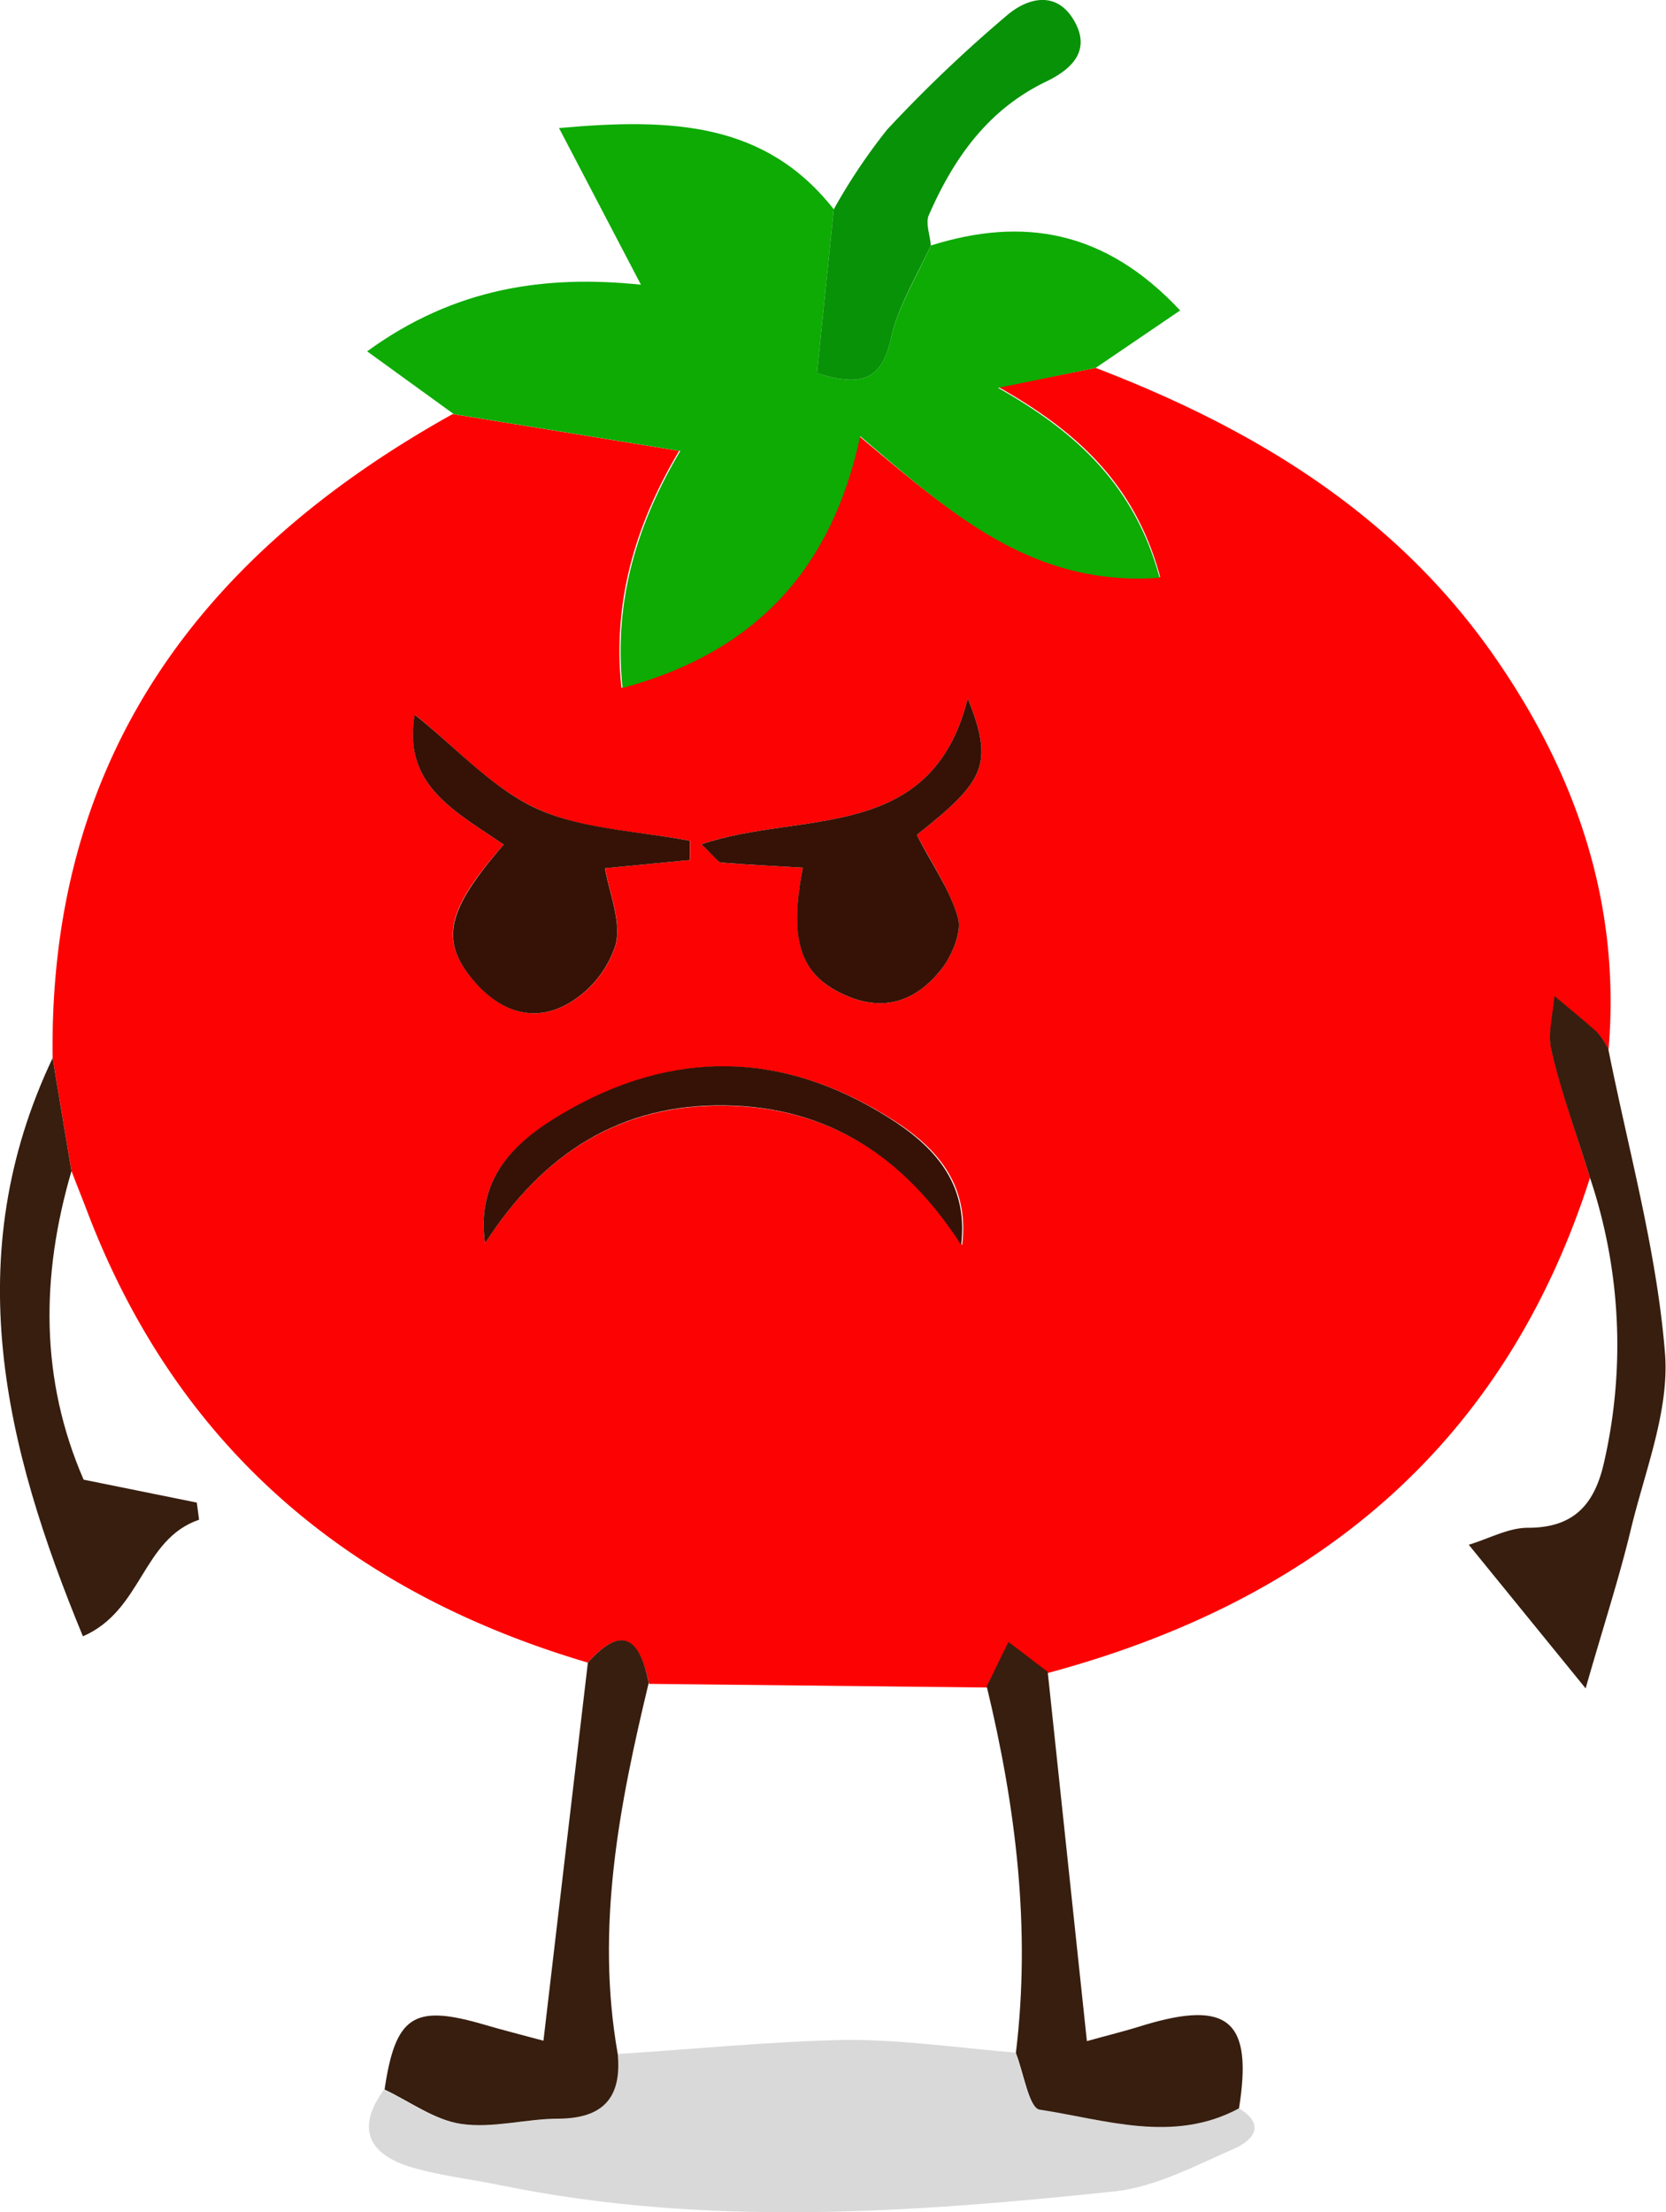 <svg xmlns="http://www.w3.org/2000/svg" viewBox="0 0 117.75 156.33"><defs><style>.cls-1{fill:#fd0202;}.cls-2{fill:#0dab03;}.cls-3{opacity:0.15;}.cls-4{fill:#371e0f;}.cls-5{fill:#089208;}.cls-6{fill:#351205;}</style></defs><g id="Layer_2" data-name="Layer 2"><g id="Layer_1-2" data-name="Layer 1"><path class="cls-1" d="M41.55,117.5c-16.93-5-29.09-15.27-35.43-32-.35-.92-.72-1.83-1.07-2.75-.45-2.66-.89-5.33-1.33-8C3.44,53.54,14.18,39.18,32,29.26l16,2.6c-2.91,4.9-4.75,10.38-4.08,16.75,9.5-2.56,14.8-8.5,16.8-17.79C67.18,36.22,73,41.44,82,40.78c-1.74-6.46-5.76-10.23-11.42-13.42L77.44,26c11.24,4.31,21.24,10.36,28.25,20.49,5.76,8.32,8.87,17.43,8,27.69a5.68,5.68,0,0,0-.81-1.21c-1-.88-2-1.7-3-2.54-.09,1.3-.5,2.68-.2,3.89.73,3,1.78,5.94,2.7,8.91-6.08,19-19.5,29.94-38.31,35l-2.77-2.11c-.51,1-1,2.1-1.54,3.14l-23.89-.26C45.25,116,44.08,114.67,41.55,117.5ZM56.74,61.32c-1,5.36-.1,7.73,3.21,9.1,2.75,1.13,4.94.17,6.59-1.93.75-1,1.46-2.59,1.17-3.63-.58-2-1.88-3.88-2.91-5.86,4.87-3.84,5.44-5,3.6-9.65-2.57,10.31-11.78,7.92-18.83,10.32,1,.9,1.18,1.27,1.43,1.29C52.8,61.11,54.61,61.19,56.74,61.32ZM35.6,59.69c-4,4.55-4.48,6.67-2.32,9.37,1.85,2.31,4.35,3.38,7,1.8a7.42,7.42,0,0,0,3.25-4.12c.4-1.65-.46-3.61-.76-5.38l6-.58V59.42c-3.61-.69-7.5-.77-10.77-2.25s-5.69-4.28-8.68-6.66C28.44,55.52,32.19,57.34,35.6,59.69ZM34.28,87.87c4.1-6.37,9.6-9.84,17-9.73C58.57,78.25,64,81.77,68,88c.55-4.47-2-7.08-5.13-9-7.54-4.73-15.34-4.84-23-.31C36.42,80.65,33.62,83.21,34.28,87.87Z"/><path class="cls-2" d="M77.44,26l-6.9,1.41c5.66,3.19,9.68,7,11.42,13.42-9,.66-14.78-4.56-21.16-10-2,9.29-7.3,15.23-16.8,17.79-.67-6.37,1.17-11.85,4.08-16.75l-16-2.6-6.13-4.44c6.18-4.5,12.58-5.41,19.35-4.71L39.51,9.05c8.08-.73,14.6-.38,19.42,5.74L57.74,26.37c3.29,1.06,4.61.36,5.24-2.49.51-2.27,1.84-4.36,2.81-6.53,6.53-2.05,12.32-1.08,17.62,4.59Z"/><path class="cls-3" d="M87.57,149c2,1.21.9,2.31-.36,2.86-2.71,1.18-5.49,2.67-8.35,3-14.48,1.53-29,2.54-43.45-.42-2.09-.43-4.23-.67-6.27-1.26-3-.88-4.06-2.68-2-5.5,1.8.85,3.54,2.16,5.42,2.43,2.23.33,4.58-.35,6.88-.37,3.15,0,4.47-1.52,4.18-4.58,5.44-.34,10.87-.9,16.31-1,3.94,0,7.89.57,11.83.9.55,1.4.93,3.9,1.68,4C78.14,149.82,82.91,151.53,87.57,149Z"/><path class="cls-4" d="M43.66,145.15c.29,3.06-1,4.56-4.18,4.58-2.3,0-4.65.7-6.88.37-1.88-.27-3.62-1.58-5.42-2.43.76-5.16,2.05-6,6.75-4.67,1.56.46,3.14.86,4.48,1.22,1.06-9.06,2.1-17.89,3.14-26.72,2.53-2.83,3.7-1.55,4.3,1.43C43.77,127.56,42.08,136.22,43.66,145.15Z"/><path class="cls-4" d="M112.36,83.18c-.92-3-2-5.9-2.7-8.91-.3-1.21.11-2.59.2-3.89,1,.84,2,1.66,3,2.54a5.68,5.68,0,0,1,.81,1.21c1.42,7.13,3.41,14.2,4,21.4.36,4.08-1.4,8.38-2.4,12.54-.82,3.42-1.92,6.78-3.2,11.25l-8.26-10.15c1.45-.44,2.83-1.21,4.2-1.2,3.3,0,4.72-1.73,5.37-4.66A37.15,37.15,0,0,0,112.36,83.18Z"/><path class="cls-4" d="M87.57,149c-4.66,2.51-9.43.8-14.09.09-.75-.11-1.13-2.61-1.68-4,1.07-8.78,0-17.38-2.06-25.91.51-1,1-2.09,1.54-3.14l2.77,2.11c.91,8.57,1.82,17.13,2.77,26.1,1-.29,2.55-.66,4-1.12C86.83,141.31,88.56,142.82,87.57,149Z"/><path class="cls-4" d="M3.72,74.77c.44,2.66.88,5.33,1.33,8-2.17,7.41-2.22,14.71.86,21.8l8,1.62.16,1.21c-4.05,1.39-4,6.42-8.21,8.24C.31,102.21-2.94,88.81,3.72,74.77Z"/><path class="cls-5" d="M65.79,17.35c-1,2.17-2.3,4.26-2.81,6.53-.63,2.85-1.95,3.55-5.24,2.49l1.19-11.58A41.23,41.23,0,0,1,62.7,9.16a98.58,98.58,0,0,1,8.5-8.1c1.42-1.2,3.46-1.76,4.71.39s-.2,3.47-2,4.33c-4.13,2-6.54,5.46-8.29,9.49C65.43,15.84,65.74,16.65,65.79,17.35Z"/><path class="cls-6" d="M56.74,61.32c-2.13-.13-3.94-.21-5.74-.36-.25,0-.46-.39-1.43-1.29,7-2.4,16.26,0,18.83-10.32C70.24,54,69.67,55.16,64.8,59c1,2,2.33,3.82,2.91,5.86.29,1-.42,2.66-1.17,3.63-1.65,2.1-3.84,3.06-6.59,1.93C56.64,69.05,55.71,66.68,56.74,61.32Z"/><path class="cls-6" d="M35.6,59.69c-3.41-2.35-7.16-4.17-6.29-9.18,3,2.38,5.51,5.23,8.68,6.66s7.16,1.56,10.77,2.25v1.36l-6,.58c.3,1.77,1.16,3.73.76,5.38a7.42,7.42,0,0,1-3.25,4.12c-2.66,1.58-5.16.51-7-1.8C31.12,66.36,31.65,64.24,35.6,59.69Z"/><path class="cls-6" d="M34.28,87.87c-.66-4.66,2.14-7.22,5.52-9.2,7.7-4.53,15.5-4.42,23,.31,3.09,1.94,5.68,4.55,5.13,9-4-6.23-9.4-9.75-16.66-9.86C43.88,78,38.38,81.5,34.28,87.87Z"/></g></g></svg>